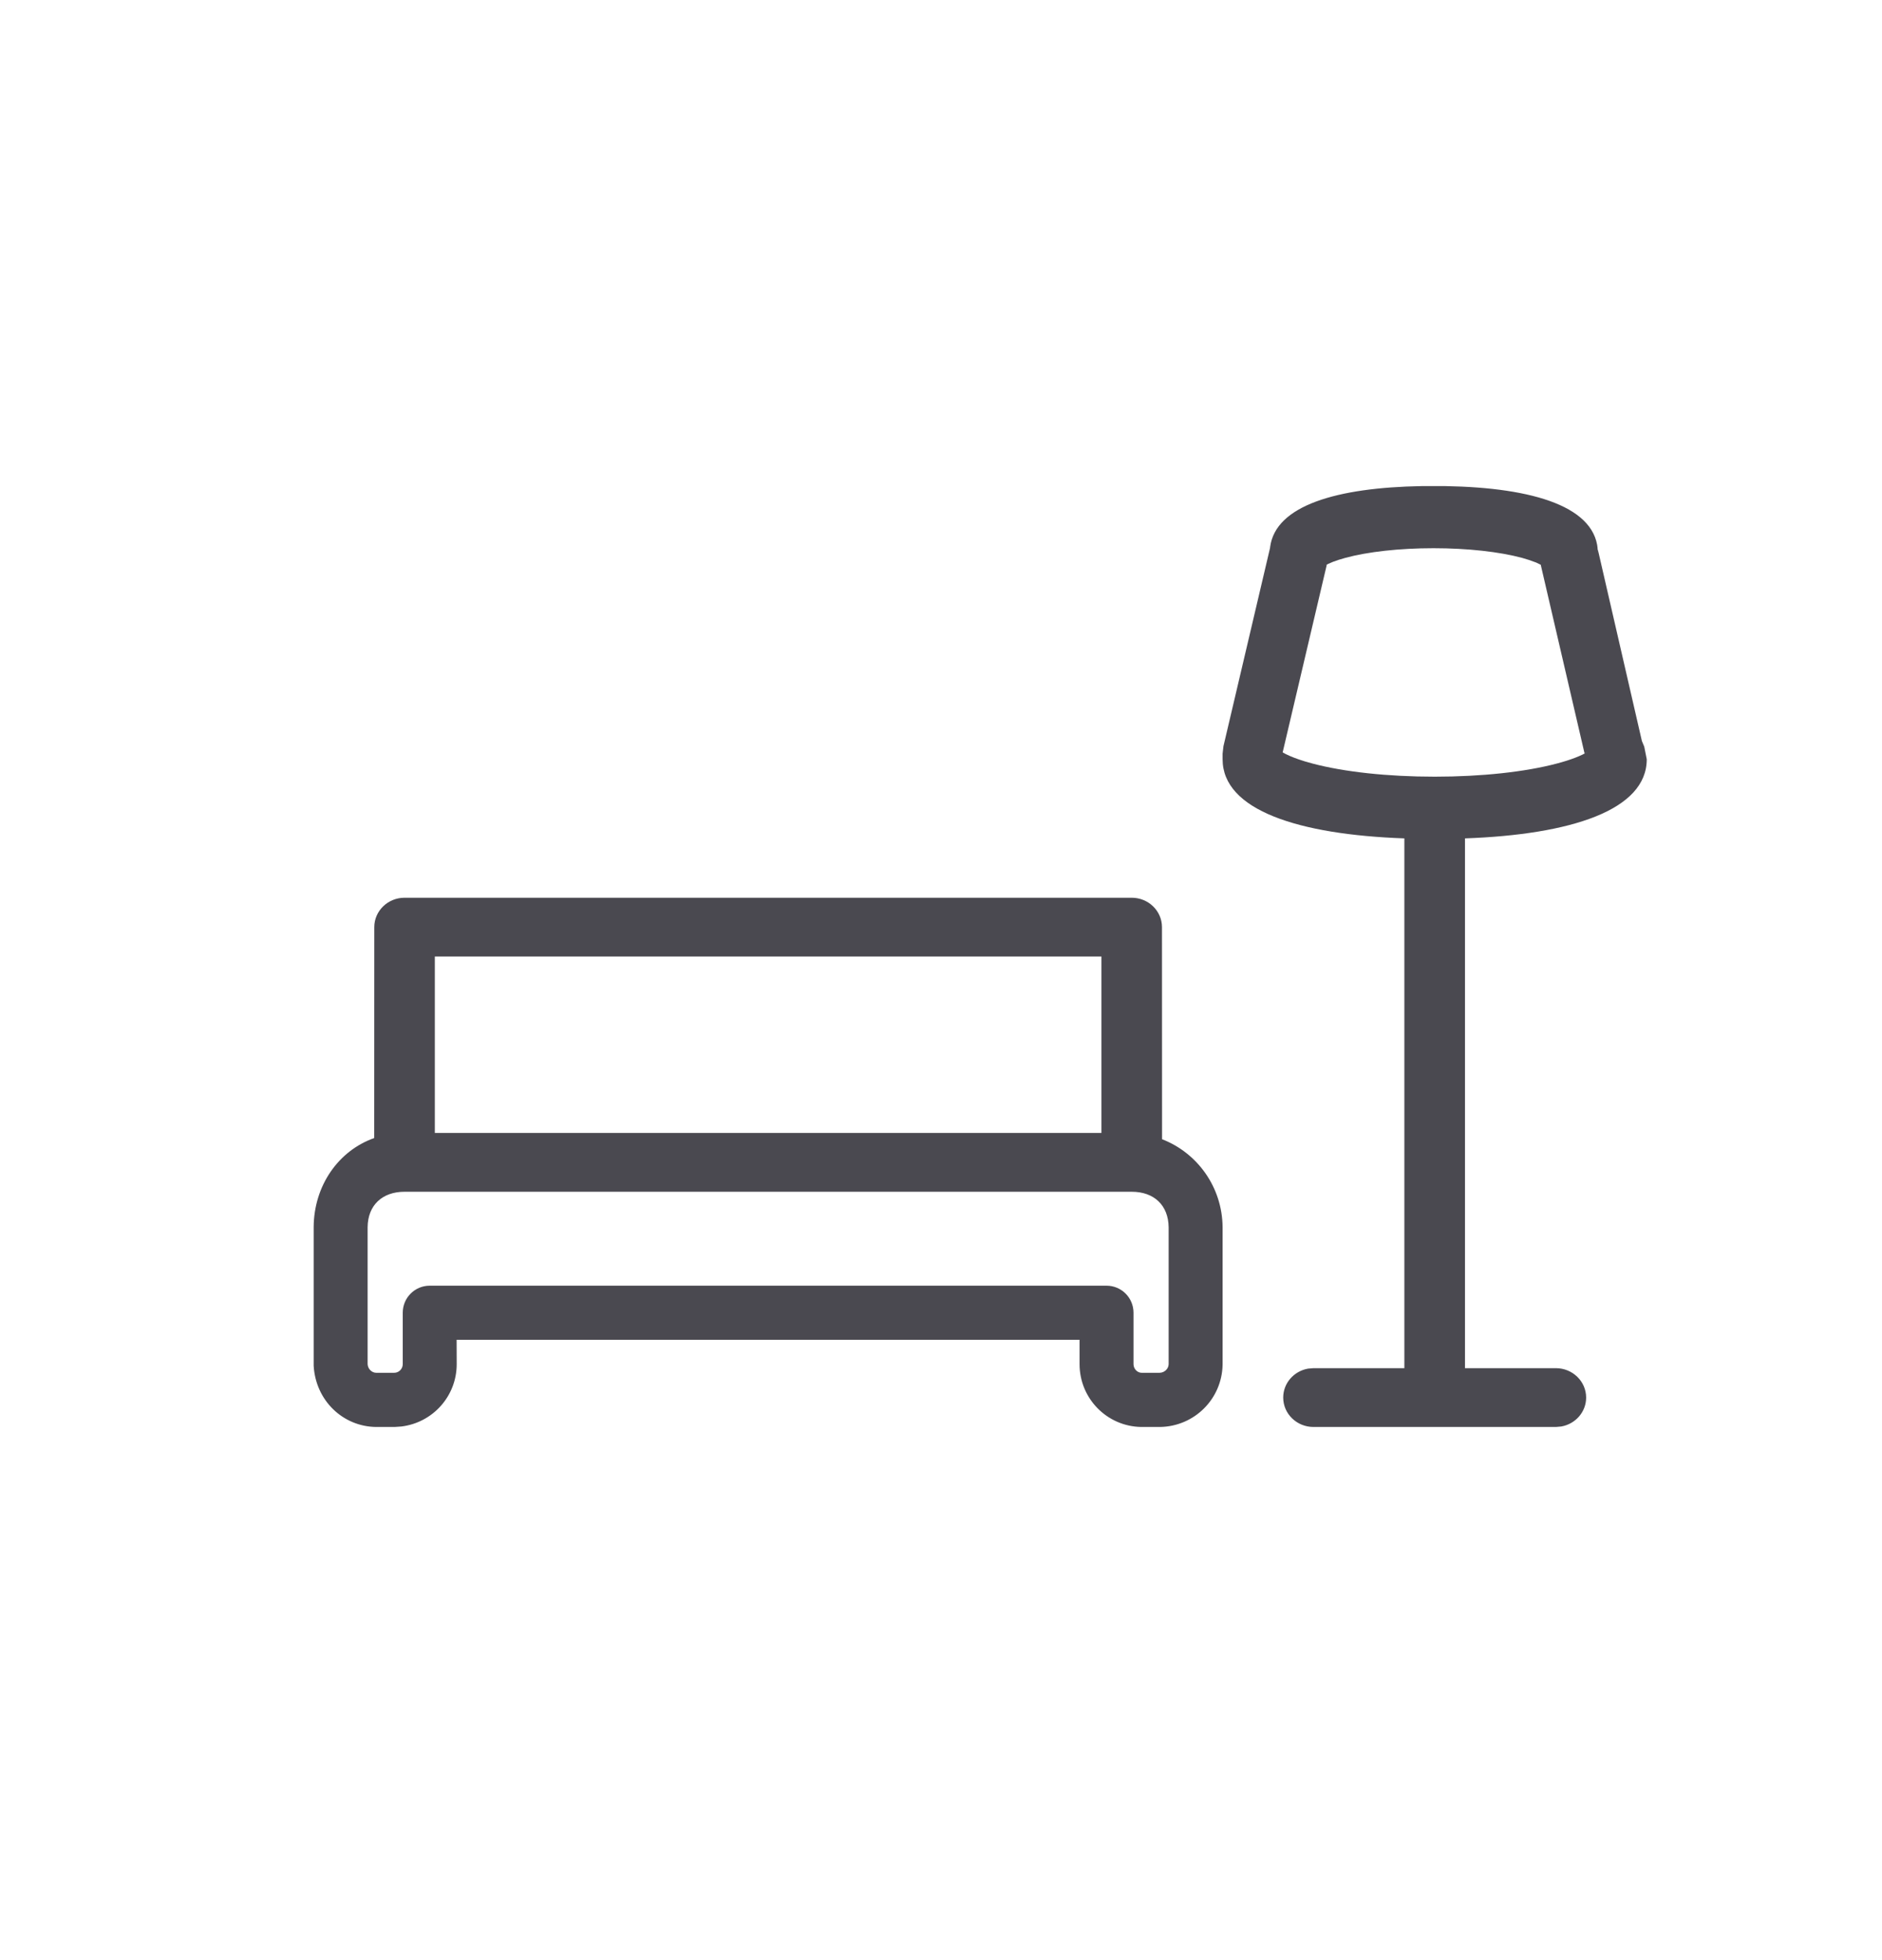 <svg width="24" height="25" viewBox="0 0 24 25" fill="none" xmlns="http://www.w3.org/2000/svg">
<path fill-rule="evenodd" clip-rule="evenodd" d="M18.436 6.2C19.56 6.22 20.377 6.466 20.377 7.056L20.372 6.99L20.938 9.451L20.968 9.523L21 9.684C21 10.334 20.03 10.645 18.682 10.693L18.682 17.45H19.841C20.054 17.45 20.227 17.618 20.227 17.825C20.227 18.009 20.091 18.162 19.91 18.194L19.841 18.2H16.75C16.537 18.2 16.364 18.032 16.364 17.825C16.364 17.641 16.5 17.488 16.68 17.456L16.75 17.45H17.909L17.909 10.693C16.561 10.645 15.591 10.334 15.591 9.684V9.612L15.602 9.517L16.196 6.989L16.197 6.978C16.266 6.444 17.055 6.219 18.126 6.2H18.436ZM14.432 11.45C14.645 11.45 14.818 11.618 14.818 11.825L14.819 14.53C15.267 14.703 15.587 15.139 15.591 15.652V17.404C15.584 17.841 15.233 18.193 14.793 18.2L14.553 18.2C14.117 18.193 13.767 17.837 13.767 17.399V17.088H5.823L5.824 17.399C5.824 17.807 5.519 18.145 5.119 18.194L5.032 18.2H4.794C4.372 18.194 4.026 17.863 4 17.42V15.649C4.004 15.123 4.314 14.677 4.772 14.515L4.773 11.825C4.773 11.618 4.946 11.45 5.159 11.45H14.432ZM14.432 15.2H5.159C4.876 15.2 4.691 15.37 4.688 15.652L4.688 17.399C4.691 17.46 4.742 17.509 4.798 17.509L5.027 17.509C5.087 17.509 5.136 17.459 5.136 17.399V16.743C5.136 16.552 5.29 16.398 5.48 16.398H14.111C14.301 16.398 14.455 16.552 14.455 16.743V17.399C14.455 17.459 14.504 17.509 14.559 17.509L14.787 17.509C14.851 17.508 14.902 17.457 14.903 17.399V15.654C14.9 15.37 14.715 15.2 14.432 15.2ZM14.046 12.2H5.545V14.45H14.046V12.2ZM18.28 6.992C17.843 6.992 17.441 7.038 17.157 7.115C17.035 7.148 16.944 7.184 16.895 7.216L16.92 7.202L16.357 9.596L16.397 9.618C16.459 9.649 16.54 9.68 16.637 9.71L16.74 9.739C17.14 9.845 17.696 9.906 18.296 9.906C18.895 9.906 19.451 9.845 19.851 9.739C20.031 9.692 20.168 9.638 20.249 9.587L20.207 9.61L19.648 7.203L19.59 7.175L19.495 7.141L19.409 7.115C19.122 7.038 18.719 6.992 18.28 6.992Z" fill="#4A4950"/>
</svg>
